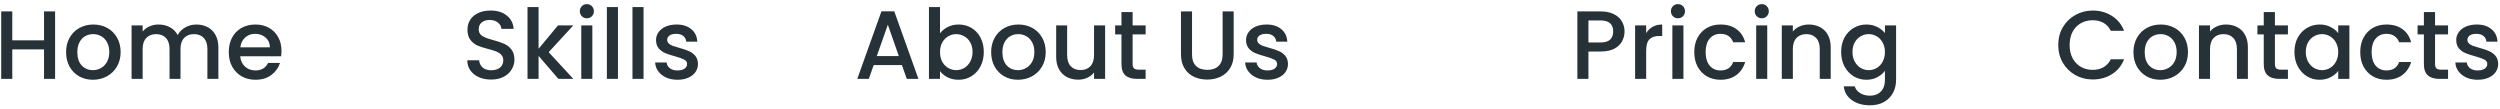 <svg width="412" height="18" viewBox="0 0 412 18" fill="none" xmlns="http://www.w3.org/2000/svg">
<path d="M9.08 1.88V13H7.256V8.136H2.024V13H0.2V1.88H2.024V6.648H7.256V1.88H9.08ZM15.305 13.144C14.473 13.144 13.721 12.957 13.049 12.584C12.377 12.2 11.849 11.667 11.465 10.984C11.081 10.291 10.889 9.491 10.889 8.584C10.889 7.688 11.087 6.893 11.481 6.2C11.876 5.507 12.415 4.973 13.097 4.6C13.78 4.227 14.543 4.04 15.385 4.04C16.228 4.04 16.991 4.227 17.673 4.6C18.356 4.973 18.895 5.507 19.289 6.2C19.684 6.893 19.881 7.688 19.881 8.584C19.881 9.48 19.679 10.275 19.273 10.968C18.868 11.661 18.313 12.2 17.609 12.584C16.916 12.957 16.148 13.144 15.305 13.144ZM15.305 11.56C15.775 11.56 16.212 11.448 16.617 11.224C17.033 11 17.369 10.664 17.625 10.216C17.881 9.768 18.009 9.224 18.009 8.584C18.009 7.944 17.887 7.405 17.641 6.968C17.396 6.52 17.071 6.184 16.665 5.96C16.26 5.736 15.823 5.624 15.353 5.624C14.884 5.624 14.447 5.736 14.041 5.96C13.647 6.184 13.332 6.52 13.097 6.968C12.863 7.405 12.745 7.944 12.745 8.584C12.745 9.533 12.985 10.269 13.465 10.792C13.956 11.304 14.569 11.56 15.305 11.56ZM32.356 4.04C33.05 4.04 33.668 4.184 34.212 4.472C34.767 4.76 35.199 5.187 35.508 5.752C35.828 6.317 35.988 7 35.988 7.8V13H34.18V8.072C34.18 7.283 33.983 6.68 33.588 6.264C33.194 5.837 32.655 5.624 31.972 5.624C31.29 5.624 30.746 5.837 30.34 6.264C29.946 6.68 29.748 7.283 29.748 8.072V13H27.94V8.072C27.94 7.283 27.743 6.68 27.348 6.264C26.954 5.837 26.415 5.624 25.732 5.624C25.05 5.624 24.506 5.837 24.1 6.264C23.706 6.68 23.508 7.283 23.508 8.072V13H21.684V4.184H23.508V5.192C23.807 4.829 24.186 4.547 24.644 4.344C25.103 4.141 25.594 4.04 26.116 4.04C26.82 4.04 27.45 4.189 28.004 4.488C28.559 4.787 28.986 5.219 29.284 5.784C29.551 5.251 29.967 4.829 30.532 4.52C31.098 4.2 31.706 4.04 32.356 4.04ZM46.389 8.376C46.389 8.707 46.368 9.005 46.325 9.272H39.589C39.643 9.976 39.904 10.541 40.373 10.968C40.843 11.395 41.419 11.608 42.101 11.608C43.083 11.608 43.776 11.197 44.181 10.376H46.149C45.883 11.187 45.397 11.853 44.693 12.376C44 12.888 43.136 13.144 42.101 13.144C41.259 13.144 40.501 12.957 39.829 12.584C39.168 12.2 38.645 11.667 38.261 10.984C37.888 10.291 37.701 9.491 37.701 8.584C37.701 7.677 37.883 6.883 38.245 6.2C38.619 5.507 39.136 4.973 39.797 4.6C40.469 4.227 41.237 4.04 42.101 4.04C42.933 4.04 43.675 4.221 44.325 4.584C44.976 4.947 45.483 5.459 45.845 6.12C46.208 6.771 46.389 7.523 46.389 8.376ZM44.485 7.8C44.475 7.128 44.235 6.589 43.765 6.184C43.296 5.779 42.715 5.576 42.021 5.576C41.392 5.576 40.853 5.779 40.405 6.184C39.957 6.579 39.691 7.117 39.605 7.8H44.485ZM80.942 13.112C80.195 13.112 79.523 12.984 78.926 12.728C78.329 12.461 77.859 12.088 77.518 11.608C77.177 11.128 77.006 10.568 77.006 9.928H78.958C79.001 10.408 79.188 10.803 79.518 11.112C79.859 11.421 80.334 11.576 80.942 11.576C81.572 11.576 82.062 11.427 82.414 11.128C82.766 10.819 82.942 10.424 82.942 9.944C82.942 9.571 82.83 9.267 82.606 9.032C82.393 8.797 82.121 8.616 81.79 8.488C81.47 8.36 81.022 8.221 80.446 8.072C79.721 7.88 79.129 7.688 78.67 7.496C78.222 7.293 77.838 6.984 77.518 6.568C77.198 6.152 77.038 5.597 77.038 4.904C77.038 4.264 77.198 3.704 77.518 3.224C77.838 2.744 78.286 2.376 78.862 2.12C79.438 1.864 80.105 1.736 80.862 1.736C81.939 1.736 82.82 2.008 83.502 2.552C84.195 3.085 84.579 3.821 84.654 4.76H82.638C82.606 4.355 82.414 4.008 82.062 3.72C81.71 3.432 81.246 3.288 80.67 3.288C80.147 3.288 79.721 3.421 79.39 3.688C79.059 3.955 78.894 4.339 78.894 4.84C78.894 5.181 78.996 5.464 79.198 5.688C79.412 5.901 79.678 6.072 79.998 6.2C80.318 6.328 80.755 6.467 81.31 6.616C82.046 6.819 82.644 7.021 83.102 7.224C83.572 7.427 83.966 7.741 84.286 8.168C84.617 8.584 84.782 9.144 84.782 9.848C84.782 10.413 84.627 10.947 84.318 11.448C84.019 11.949 83.577 12.355 82.99 12.664C82.414 12.963 81.731 13.112 80.942 13.112ZM90.422 8.6L94.486 13H92.022L88.758 9.208V13H86.934V1.16H88.758V8.04L91.958 4.184H94.486L90.422 8.6ZM96.722 3.016C96.391 3.016 96.114 2.904 95.89 2.68C95.666 2.456 95.554 2.179 95.554 1.848C95.554 1.517 95.666 1.24 95.89 1.016C96.114 0.792 96.391 0.68 96.722 0.68C97.042 0.68 97.314 0.792 97.538 1.016C97.762 1.24 97.874 1.517 97.874 1.848C97.874 2.179 97.762 2.456 97.538 2.68C97.314 2.904 97.042 3.016 96.722 3.016ZM97.618 4.184V13H95.794V4.184H97.618ZM101.837 1.16V13H100.013V1.16H101.837ZM106.055 1.16V13H104.231V1.16H106.055ZM111.65 13.144C110.957 13.144 110.333 13.021 109.778 12.776C109.234 12.52 108.802 12.179 108.482 11.752C108.162 11.315 107.991 10.829 107.97 10.296H109.858C109.89 10.669 110.066 10.984 110.386 11.24C110.717 11.485 111.127 11.608 111.618 11.608C112.13 11.608 112.525 11.512 112.802 11.32C113.09 11.117 113.234 10.861 113.234 10.552C113.234 10.221 113.074 9.976 112.754 9.816C112.445 9.656 111.949 9.48 111.266 9.288C110.605 9.107 110.066 8.931 109.65 8.76C109.234 8.589 108.871 8.328 108.562 7.976C108.263 7.624 108.114 7.16 108.114 6.584C108.114 6.115 108.253 5.688 108.53 5.304C108.807 4.909 109.202 4.6 109.714 4.376C110.237 4.152 110.834 4.04 111.506 4.04C112.509 4.04 113.314 4.296 113.922 4.808C114.541 5.309 114.871 5.997 114.914 6.872H113.09C113.058 6.477 112.898 6.163 112.61 5.928C112.322 5.693 111.933 5.576 111.442 5.576C110.962 5.576 110.594 5.667 110.338 5.848C110.082 6.029 109.954 6.269 109.954 6.568C109.954 6.803 110.039 7 110.21 7.16C110.381 7.32 110.589 7.448 110.834 7.544C111.079 7.629 111.442 7.741 111.922 7.88C112.562 8.051 113.085 8.227 113.49 8.408C113.906 8.579 114.263 8.835 114.562 9.176C114.861 9.517 115.015 9.971 115.026 10.536C115.026 11.037 114.887 11.485 114.61 11.88C114.333 12.275 113.938 12.584 113.426 12.808C112.925 13.032 112.333 13.144 111.65 13.144ZM148.638 10.728H143.982L143.182 13H141.278L145.262 1.864H147.374L151.358 13H149.438L148.638 10.728ZM148.126 9.24L146.318 4.072L144.494 9.24H148.126ZM154.915 5.496C155.224 5.069 155.645 4.723 156.179 4.456C156.723 4.179 157.325 4.04 157.987 4.04C158.765 4.04 159.469 4.227 160.099 4.6C160.728 4.973 161.224 5.507 161.587 6.2C161.949 6.883 162.131 7.667 162.131 8.552C162.131 9.437 161.949 10.232 161.587 10.936C161.224 11.629 160.723 12.173 160.083 12.568C159.453 12.952 158.755 13.144 157.987 13.144C157.304 13.144 156.696 13.011 156.163 12.744C155.64 12.477 155.224 12.136 154.915 11.72V13H153.091V1.16H154.915V5.496ZM160.275 8.552C160.275 7.944 160.147 7.421 159.891 6.984C159.645 6.536 159.315 6.2 158.899 5.976C158.493 5.741 158.056 5.624 157.587 5.624C157.128 5.624 156.691 5.741 156.275 5.976C155.869 6.211 155.539 6.552 155.283 7C155.037 7.448 154.915 7.976 154.915 8.584C154.915 9.192 155.037 9.725 155.283 10.184C155.539 10.632 155.869 10.973 156.275 11.208C156.691 11.443 157.128 11.56 157.587 11.56C158.056 11.56 158.493 11.443 158.899 11.208C159.315 10.963 159.645 10.611 159.891 10.152C160.147 9.693 160.275 9.16 160.275 8.552ZM167.758 13.144C166.926 13.144 166.174 12.957 165.502 12.584C164.83 12.2 164.302 11.667 163.918 10.984C163.534 10.291 163.342 9.491 163.342 8.584C163.342 7.688 163.54 6.893 163.934 6.2C164.329 5.507 164.868 4.973 165.55 4.6C166.233 4.227 166.996 4.04 167.838 4.04C168.681 4.04 169.444 4.227 170.126 4.6C170.809 4.973 171.348 5.507 171.742 6.2C172.137 6.893 172.334 7.688 172.334 8.584C172.334 9.48 172.132 10.275 171.726 10.968C171.321 11.661 170.766 12.2 170.062 12.584C169.369 12.957 168.601 13.144 167.758 13.144ZM167.758 11.56C168.228 11.56 168.665 11.448 169.07 11.224C169.486 11 169.822 10.664 170.078 10.216C170.334 9.768 170.462 9.224 170.462 8.584C170.462 7.944 170.34 7.405 170.094 6.968C169.849 6.52 169.524 6.184 169.118 5.96C168.713 5.736 168.276 5.624 167.806 5.624C167.337 5.624 166.9 5.736 166.494 5.96C166.1 6.184 165.785 6.52 165.55 6.968C165.316 7.405 165.198 7.944 165.198 8.584C165.198 9.533 165.438 10.269 165.918 10.792C166.409 11.304 167.022 11.56 167.758 11.56ZM182.122 4.184V13H180.298V11.96C180.01 12.323 179.631 12.611 179.162 12.824C178.703 13.027 178.212 13.128 177.69 13.128C176.996 13.128 176.372 12.984 175.818 12.696C175.274 12.408 174.842 11.981 174.522 11.416C174.212 10.851 174.058 10.168 174.058 9.368V4.184H175.866V9.096C175.866 9.885 176.063 10.493 176.458 10.92C176.852 11.336 177.391 11.544 178.074 11.544C178.756 11.544 179.295 11.336 179.69 10.92C180.095 10.493 180.298 9.885 180.298 9.096V4.184H182.122ZM186.656 5.672V10.552C186.656 10.883 186.731 11.123 186.88 11.272C187.04 11.411 187.307 11.48 187.68 11.48H188.8V13H187.36C186.539 13 185.909 12.808 185.472 12.424C185.035 12.04 184.816 11.416 184.816 10.552V5.672H183.776V4.184H184.816V1.992H186.656V4.184H188.8V5.672H186.656ZM196.446 1.88V8.968C196.446 9.811 196.664 10.445 197.102 10.872C197.55 11.299 198.168 11.512 198.958 11.512C199.758 11.512 200.376 11.299 200.814 10.872C201.262 10.445 201.486 9.811 201.486 8.968V1.88H203.31V8.936C203.31 9.843 203.112 10.611 202.718 11.24C202.323 11.869 201.795 12.339 201.134 12.648C200.472 12.957 199.742 13.112 198.942 13.112C198.142 13.112 197.411 12.957 196.75 12.648C196.099 12.339 195.582 11.869 195.198 11.24C194.814 10.611 194.622 9.843 194.622 8.936V1.88H196.446ZM208.884 13.144C208.191 13.144 207.567 13.021 207.012 12.776C206.468 12.52 206.036 12.179 205.716 11.752C205.396 11.315 205.226 10.829 205.204 10.296H207.092C207.124 10.669 207.3 10.984 207.62 11.24C207.951 11.485 208.362 11.608 208.852 11.608C209.364 11.608 209.759 11.512 210.036 11.32C210.324 11.117 210.468 10.861 210.468 10.552C210.468 10.221 210.308 9.976 209.988 9.816C209.679 9.656 209.183 9.48 208.5 9.288C207.839 9.107 207.3 8.931 206.884 8.76C206.468 8.589 206.106 8.328 205.796 7.976C205.498 7.624 205.348 7.16 205.348 6.584C205.348 6.115 205.487 5.688 205.764 5.304C206.042 4.909 206.436 4.6 206.948 4.376C207.471 4.152 208.068 4.04 208.74 4.04C209.743 4.04 210.548 4.296 211.156 4.808C211.775 5.309 212.106 5.997 212.148 6.872H210.324C210.292 6.477 210.132 6.163 209.844 5.928C209.556 5.693 209.167 5.576 208.676 5.576C208.196 5.576 207.828 5.667 207.572 5.848C207.316 6.029 207.188 6.269 207.188 6.568C207.188 6.803 207.274 7 207.444 7.16C207.615 7.32 207.823 7.448 208.068 7.544C208.314 7.629 208.676 7.741 209.156 7.88C209.796 8.051 210.319 8.227 210.724 8.408C211.14 8.579 211.498 8.835 211.796 9.176C212.095 9.517 212.25 9.971 212.26 10.536C212.26 11.037 212.122 11.485 211.844 11.88C211.567 12.275 211.172 12.584 210.66 12.808C210.159 13.032 209.567 13.144 208.884 13.144ZM267.726 5.192C267.726 5.757 267.593 6.291 267.326 6.792C267.059 7.293 266.633 7.704 266.046 8.024C265.459 8.333 264.707 8.488 263.79 8.488H261.774V13H259.95V1.88H263.79C264.643 1.88 265.363 2.029 265.95 2.328C266.547 2.616 266.99 3.011 267.278 3.512C267.577 4.013 267.726 4.573 267.726 5.192ZM263.79 7C264.483 7 265.001 6.845 265.342 6.536C265.683 6.216 265.854 5.768 265.854 5.192C265.854 3.976 265.166 3.368 263.79 3.368H261.774V7H263.79ZM271.29 5.464C271.556 5.016 271.908 4.669 272.346 4.424C272.794 4.168 273.322 4.04 273.93 4.04V5.928H273.466C272.751 5.928 272.207 6.109 271.834 6.472C271.471 6.835 271.29 7.464 271.29 8.36V13H269.466V4.184H271.29V5.464ZM276.534 3.016C276.204 3.016 275.926 2.904 275.702 2.68C275.478 2.456 275.366 2.179 275.366 1.848C275.366 1.517 275.478 1.24 275.702 1.016C275.926 0.792 276.204 0.68 276.534 0.68C276.854 0.68 277.126 0.792 277.35 1.016C277.574 1.24 277.686 1.517 277.686 1.848C277.686 2.179 277.574 2.456 277.35 2.68C277.126 2.904 276.854 3.016 276.534 3.016ZM277.43 4.184V13H275.606V4.184H277.43ZM279.217 8.584C279.217 7.677 279.398 6.883 279.761 6.2C280.134 5.507 280.646 4.973 281.297 4.6C281.948 4.227 282.694 4.04 283.537 4.04C284.604 4.04 285.484 4.296 286.177 4.808C286.881 5.309 287.356 6.029 287.601 6.968H285.633C285.473 6.531 285.217 6.189 284.865 5.944C284.513 5.699 284.07 5.576 283.537 5.576C282.79 5.576 282.193 5.843 281.745 6.376C281.308 6.899 281.089 7.635 281.089 8.584C281.089 9.533 281.308 10.275 281.745 10.808C282.193 11.341 282.79 11.608 283.537 11.608C284.593 11.608 285.292 11.144 285.633 10.216H287.601C287.345 11.112 286.865 11.827 286.161 12.36C285.457 12.883 284.582 13.144 283.537 13.144C282.694 13.144 281.948 12.957 281.297 12.584C280.646 12.2 280.134 11.667 279.761 10.984C279.398 10.291 279.217 9.491 279.217 8.584ZM290.347 3.016C290.016 3.016 289.739 2.904 289.515 2.68C289.291 2.456 289.179 2.179 289.179 1.848C289.179 1.517 289.291 1.24 289.515 1.016C289.739 0.792 290.016 0.68 290.347 0.68C290.667 0.68 290.939 0.792 291.163 1.016C291.387 1.24 291.499 1.517 291.499 1.848C291.499 2.179 291.387 2.456 291.163 2.68C290.939 2.904 290.667 3.016 290.347 3.016ZM291.243 4.184V13H289.419V4.184H291.243ZM298.086 4.04C298.779 4.04 299.398 4.184 299.942 4.472C300.496 4.76 300.928 5.187 301.238 5.752C301.547 6.317 301.702 7 301.702 7.8V13H299.894V8.072C299.894 7.283 299.696 6.68 299.302 6.264C298.907 5.837 298.368 5.624 297.686 5.624C297.003 5.624 296.459 5.837 296.054 6.264C295.659 6.68 295.462 7.283 295.462 8.072V13H293.638V4.184H295.462V5.192C295.76 4.829 296.139 4.547 296.598 4.344C297.067 4.141 297.563 4.04 298.086 4.04ZM307.58 4.04C308.263 4.04 308.865 4.179 309.388 4.456C309.921 4.723 310.337 5.059 310.636 5.464V4.184H312.476V13.144C312.476 13.955 312.305 14.675 311.964 15.304C311.623 15.944 311.127 16.445 310.476 16.808C309.836 17.171 309.068 17.352 308.172 17.352C306.977 17.352 305.985 17.069 305.196 16.504C304.407 15.949 303.959 15.192 303.852 14.232H305.66C305.799 14.691 306.092 15.059 306.54 15.336C306.999 15.624 307.543 15.768 308.172 15.768C308.908 15.768 309.5 15.544 309.948 15.096C310.407 14.648 310.636 13.997 310.636 13.144V11.672C310.327 12.088 309.905 12.44 309.372 12.728C308.849 13.005 308.252 13.144 307.58 13.144C306.812 13.144 306.108 12.952 305.468 12.568C304.839 12.173 304.337 11.629 303.964 10.936C303.601 10.232 303.42 9.437 303.42 8.552C303.42 7.667 303.601 6.883 303.964 6.2C304.337 5.517 304.839 4.989 305.468 4.616C306.108 4.232 306.812 4.04 307.58 4.04ZM310.636 8.584C310.636 7.976 310.508 7.448 310.252 7C310.007 6.552 309.681 6.211 309.276 5.976C308.871 5.741 308.433 5.624 307.964 5.624C307.495 5.624 307.057 5.741 306.652 5.976C306.247 6.2 305.916 6.536 305.66 6.984C305.415 7.421 305.292 7.944 305.292 8.552C305.292 9.16 305.415 9.693 305.66 10.152C305.916 10.611 306.247 10.963 306.652 11.208C307.068 11.443 307.505 11.56 307.964 11.56C308.433 11.56 308.871 11.443 309.276 11.208C309.681 10.973 310.007 10.632 310.252 10.184C310.508 9.725 310.636 9.192 310.636 8.584ZM339.201 7.416C339.201 6.328 339.452 5.352 339.953 4.488C340.465 3.624 341.153 2.952 342.017 2.472C342.892 1.981 343.847 1.736 344.881 1.736C346.065 1.736 347.116 2.029 348.033 2.616C348.961 3.192 349.633 4.013 350.049 5.08H347.857C347.569 4.493 347.169 4.056 346.657 3.768C346.145 3.48 345.553 3.336 344.881 3.336C344.145 3.336 343.489 3.501 342.913 3.832C342.337 4.163 341.884 4.637 341.553 5.256C341.233 5.875 341.073 6.595 341.073 7.416C341.073 8.237 341.233 8.957 341.553 9.576C341.884 10.195 342.337 10.675 342.913 11.016C343.489 11.347 344.145 11.512 344.881 11.512C345.553 11.512 346.145 11.368 346.657 11.08C347.169 10.792 347.569 10.355 347.857 9.768H350.049C349.633 10.835 348.961 11.656 348.033 12.232C347.116 12.808 346.065 13.096 344.881 13.096C343.836 13.096 342.881 12.856 342.017 12.376C341.153 11.885 340.465 11.208 339.953 10.344C339.452 9.48 339.201 8.504 339.201 7.416ZM356.008 13.144C355.176 13.144 354.424 12.957 353.752 12.584C353.08 12.2 352.552 11.667 352.168 10.984C351.784 10.291 351.592 9.491 351.592 8.584C351.592 7.688 351.79 6.893 352.184 6.2C352.579 5.507 353.118 4.973 353.8 4.6C354.483 4.227 355.246 4.04 356.088 4.04C356.931 4.04 357.694 4.227 358.376 4.6C359.059 4.973 359.598 5.507 359.992 6.2C360.387 6.893 360.584 7.688 360.584 8.584C360.584 9.48 360.382 10.275 359.976 10.968C359.571 11.661 359.016 12.2 358.312 12.584C357.619 12.957 356.851 13.144 356.008 13.144ZM356.008 11.56C356.478 11.56 356.915 11.448 357.32 11.224C357.736 11 358.072 10.664 358.328 10.216C358.584 9.768 358.712 9.224 358.712 8.584C358.712 7.944 358.59 7.405 358.344 6.968C358.099 6.52 357.774 6.184 357.368 5.96C356.963 5.736 356.526 5.624 356.056 5.624C355.587 5.624 355.15 5.736 354.744 5.96C354.35 6.184 354.035 6.52 353.8 6.968C353.566 7.405 353.448 7.944 353.448 8.584C353.448 9.533 353.688 10.269 354.168 10.792C354.659 11.304 355.272 11.56 356.008 11.56ZM366.836 4.04C367.529 4.04 368.148 4.184 368.692 4.472C369.246 4.76 369.678 5.187 369.988 5.752C370.297 6.317 370.452 7 370.452 7.8V13H368.644V8.072C368.644 7.283 368.446 6.68 368.052 6.264C367.657 5.837 367.118 5.624 366.436 5.624C365.753 5.624 365.209 5.837 364.804 6.264C364.409 6.68 364.212 7.283 364.212 8.072V13H362.388V4.184H364.212V5.192C364.51 4.829 364.889 4.547 365.348 4.344C365.817 4.141 366.313 4.04 366.836 4.04ZM374.906 5.672V10.552C374.906 10.883 374.981 11.123 375.13 11.272C375.29 11.411 375.557 11.48 375.93 11.48H377.05V13H375.61C374.789 13 374.159 12.808 373.722 12.424C373.285 12.04 373.066 11.416 373.066 10.552V5.672H372.026V4.184H373.066V1.992H374.906V4.184H377.05V5.672H374.906ZM378.123 8.552C378.123 7.667 378.305 6.883 378.667 6.2C379.041 5.517 379.542 4.989 380.171 4.616C380.811 4.232 381.515 4.04 382.283 4.04C382.977 4.04 383.579 4.179 384.091 4.456C384.614 4.723 385.03 5.059 385.339 5.464V4.184H387.179V13H385.339V11.688C385.03 12.104 384.609 12.451 384.075 12.728C383.542 13.005 382.934 13.144 382.251 13.144C381.494 13.144 380.801 12.952 380.171 12.568C379.542 12.173 379.041 11.629 378.667 10.936C378.305 10.232 378.123 9.437 378.123 8.552ZM385.339 8.584C385.339 7.976 385.211 7.448 384.955 7C384.71 6.552 384.385 6.211 383.979 5.976C383.574 5.741 383.137 5.624 382.667 5.624C382.198 5.624 381.761 5.741 381.355 5.976C380.95 6.2 380.619 6.536 380.363 6.984C380.118 7.421 379.995 7.944 379.995 8.552C379.995 9.16 380.118 9.693 380.363 10.152C380.619 10.611 380.95 10.963 381.355 11.208C381.771 11.443 382.209 11.56 382.667 11.56C383.137 11.56 383.574 11.443 383.979 11.208C384.385 10.973 384.71 10.632 384.955 10.184C385.211 9.725 385.339 9.192 385.339 8.584ZM388.967 8.584C388.967 7.677 389.148 6.883 389.511 6.2C389.884 5.507 390.396 4.973 391.047 4.6C391.698 4.227 392.444 4.04 393.287 4.04C394.354 4.04 395.234 4.296 395.927 4.808C396.631 5.309 397.106 6.029 397.351 6.968H395.383C395.223 6.531 394.967 6.189 394.615 5.944C394.263 5.699 393.82 5.576 393.287 5.576C392.54 5.576 391.943 5.843 391.495 6.376C391.058 6.899 390.839 7.635 390.839 8.584C390.839 9.533 391.058 10.275 391.495 10.808C391.943 11.341 392.54 11.608 393.287 11.608C394.343 11.608 395.042 11.144 395.383 10.216H397.351C397.095 11.112 396.615 11.827 395.911 12.36C395.207 12.883 394.332 13.144 393.287 13.144C392.444 13.144 391.698 12.957 391.047 12.584C390.396 12.2 389.884 11.667 389.511 10.984C389.148 10.291 388.967 9.491 388.967 8.584ZM401.297 5.672V10.552C401.297 10.883 401.371 11.123 401.521 11.272C401.681 11.411 401.947 11.48 402.321 11.48H403.441V13H402.001C401.179 13 400.55 12.808 400.113 12.424C399.675 12.04 399.457 11.416 399.457 10.552V5.672H398.417V4.184H399.457V1.992H401.297V4.184H403.441V5.672H401.297ZM408.322 13.144C407.629 13.144 407.005 13.021 406.45 12.776C405.906 12.52 405.474 12.179 405.154 11.752C404.834 11.315 404.663 10.829 404.642 10.296H406.53C406.562 10.669 406.738 10.984 407.058 11.24C407.389 11.485 407.799 11.608 408.29 11.608C408.802 11.608 409.197 11.512 409.474 11.32C409.762 11.117 409.906 10.861 409.906 10.552C409.906 10.221 409.746 9.976 409.426 9.816C409.117 9.656 408.621 9.48 407.938 9.288C407.277 9.107 406.738 8.931 406.322 8.76C405.906 8.589 405.543 8.328 405.234 7.976C404.935 7.624 404.786 7.16 404.786 6.584C404.786 6.115 404.925 5.688 405.202 5.304C405.479 4.909 405.874 4.6 406.386 4.376C406.909 4.152 407.506 4.04 408.178 4.04C409.181 4.04 409.986 4.296 410.594 4.808C411.213 5.309 411.543 5.997 411.586 6.872H409.762C409.73 6.477 409.57 6.163 409.282 5.928C408.994 5.693 408.605 5.576 408.114 5.576C407.634 5.576 407.266 5.667 407.01 5.848C406.754 6.029 406.626 6.269 406.626 6.568C406.626 6.803 406.711 7 406.882 7.16C407.053 7.32 407.261 7.448 407.506 7.544C407.751 7.629 408.114 7.741 408.594 7.88C409.234 8.051 409.757 8.227 410.162 8.408C410.578 8.579 410.935 8.835 411.234 9.176C411.533 9.517 411.687 9.971 411.698 10.536C411.698 11.037 411.559 11.485 411.282 11.88C411.005 12.275 410.61 12.584 410.098 12.808C409.597 13.032 409.005 13.144 408.322 13.144Z" fill="#263238"/>
</svg>

